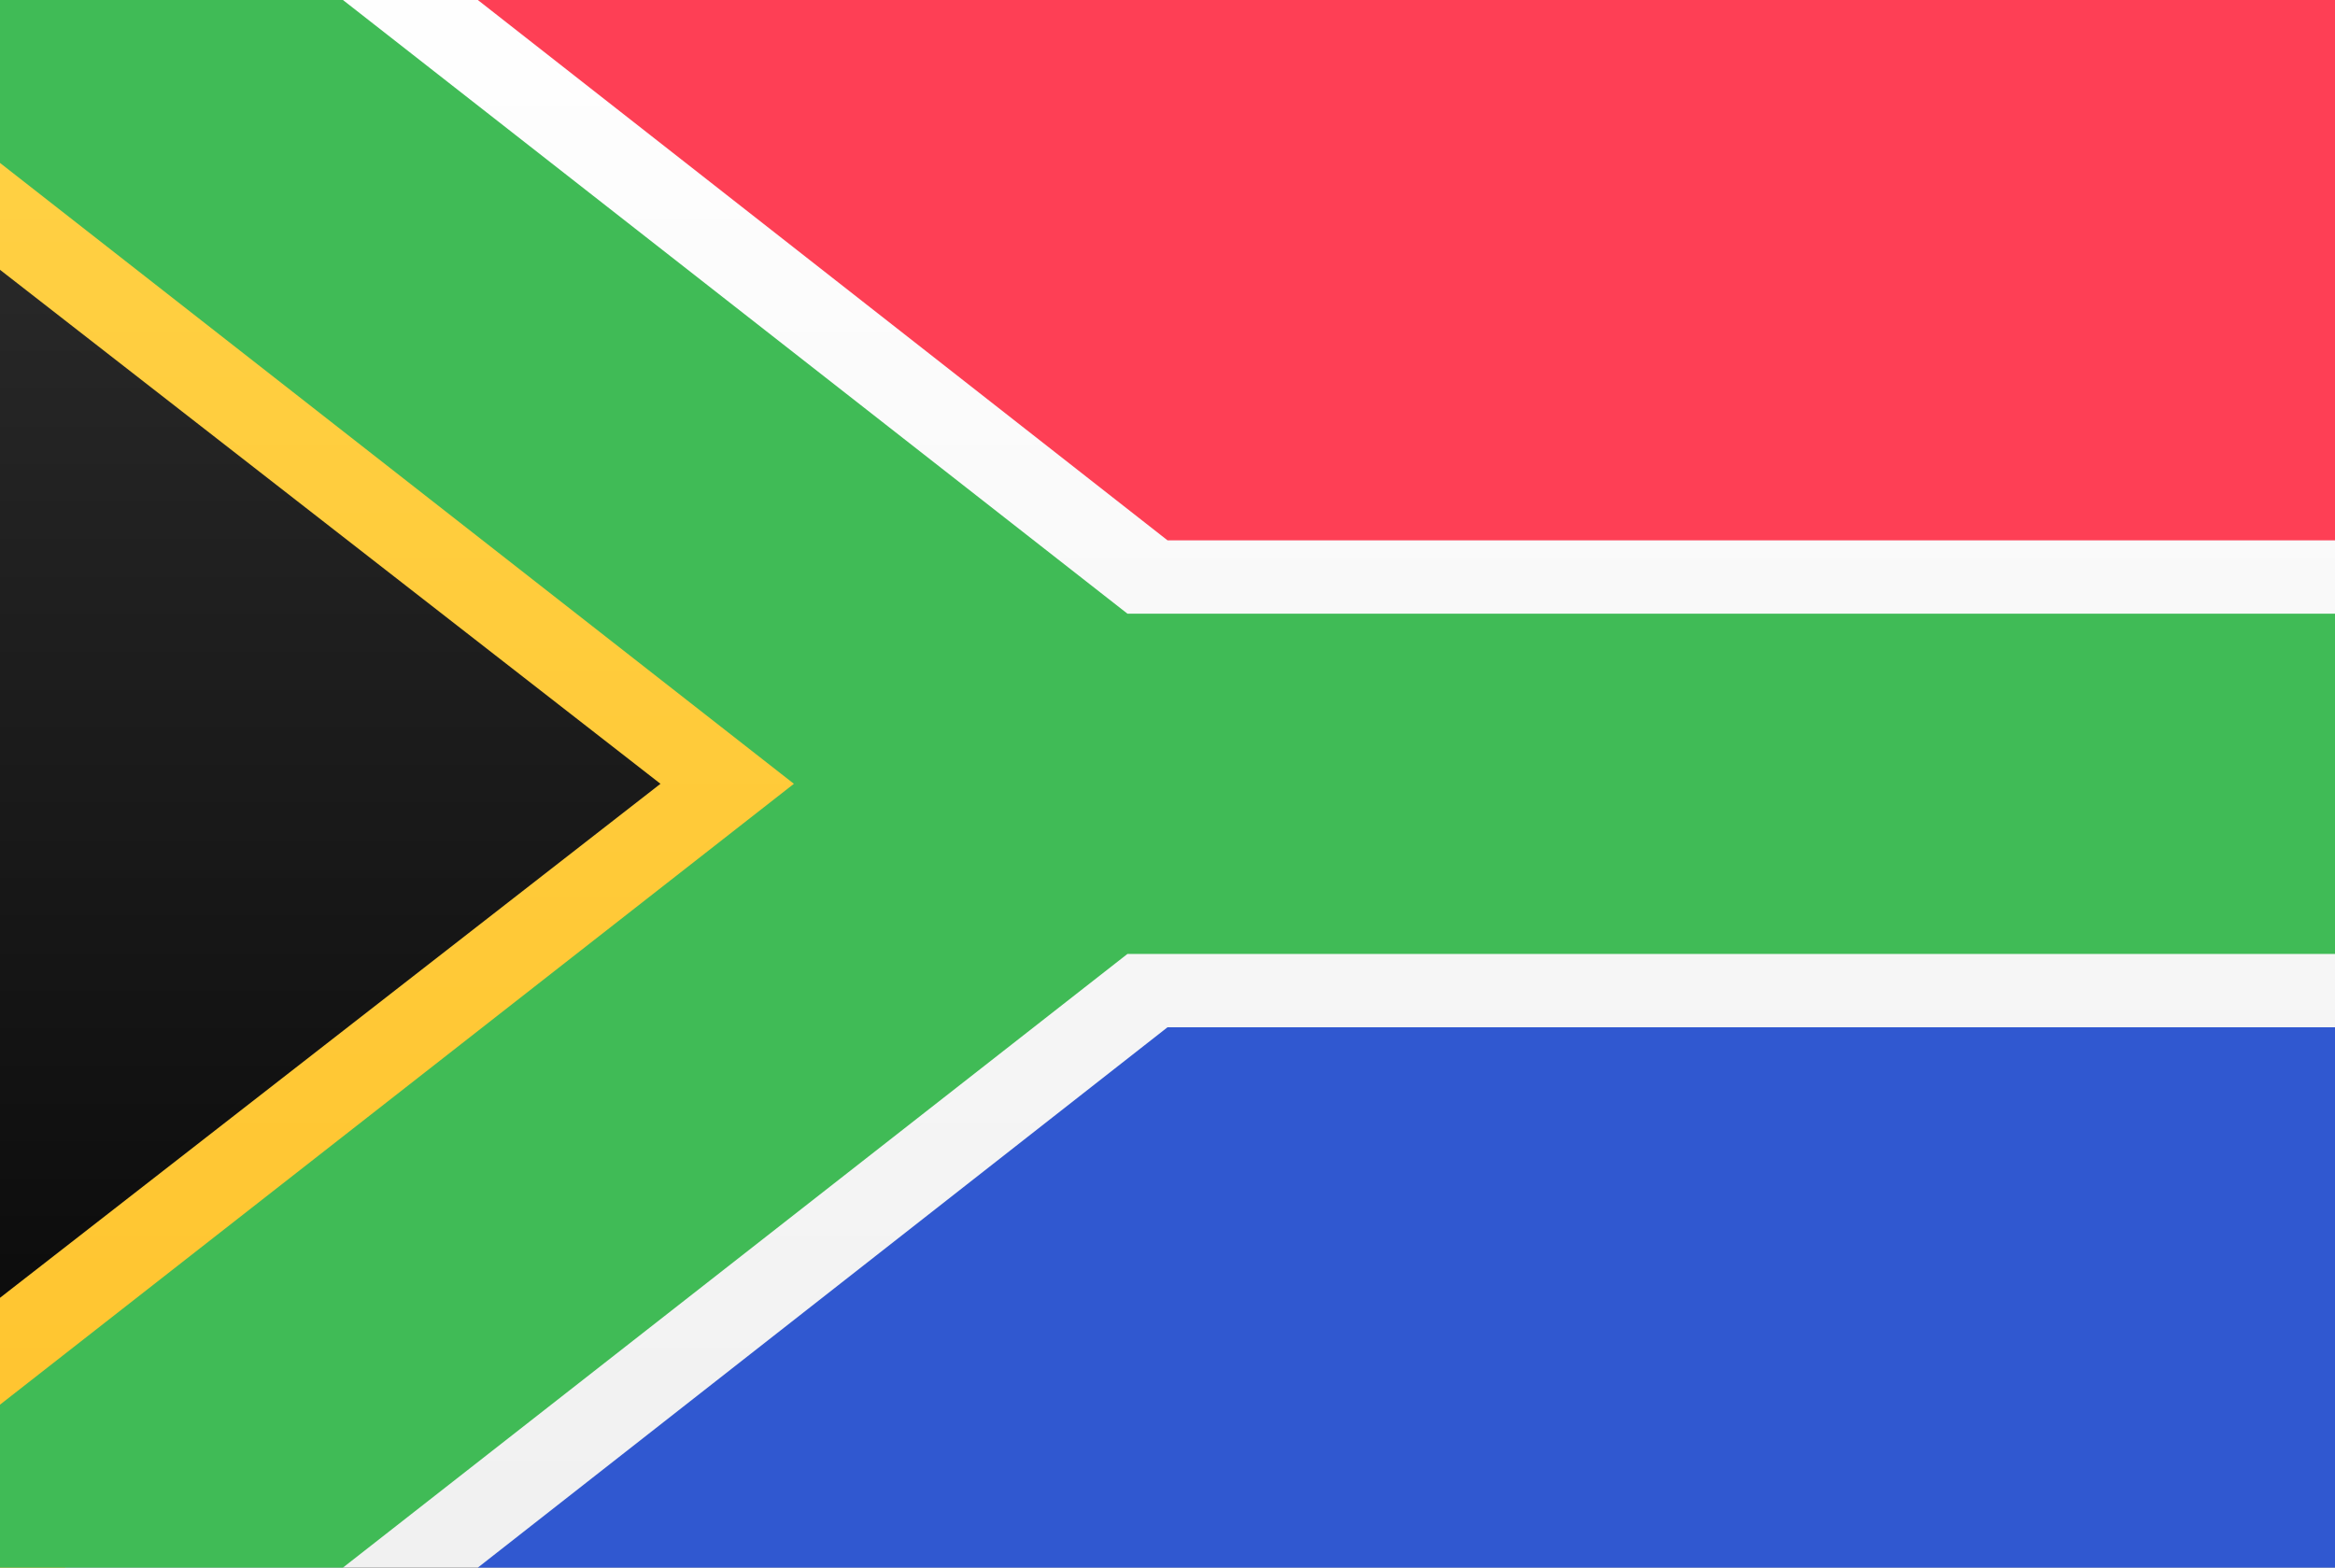 <svg xmlns="http://www.w3.org/2000/svg" xmlns:xlink="http://www.w3.org/1999/xlink" viewBox="0 0 70 47">
    <rect x="0" y="0" width="70" height="47" fill="#333333" stroke="none"/>
    <style>.st0{clip-path:url(#south-africa-flag-clip-path);} .st1{fill:url(#south-africa-flag-gradient-1);} .st2{fill:#FE3F55;} .st3{fill:#3058D0;} .st4{fill:url(#south-africa-flag-gradient-2);} .st5{fill:url(#south-africa-flag-gradient-3);} .st6{fill:#40BB56;}</style>
    <g>
        <defs>
            <path id="south-africa-flag-path" d="M0 0v47h70V0H0z" />
        </defs>
        <clipPath id="south-africa-flag-clip-path">
            <use xlink:href="#south-africa-flag-path" overflow="visible" />
        </clipPath>
        <g class="st0">
            <linearGradient id="south-africa-flag-gradient-1" x1="35" x2="35" y1="48.874" y2="-1.874" gradientUnits="userSpaceOnUse">
                <stop offset="0" stop-color="#F0F0F0" />
                <stop offset="1" stop-color="#FFF" />
            </linearGradient>
            <path d="M-.5-1.9h71v50.7h-71z" class="st1" />
            <path d="M70.5 16.2H35L11.9-1.9h58.6z" class="st2" />
            <path d="M70.5 30.8H35L11.9 48.9h58.6z" class="st3" />
            <linearGradient id="south-africa-flag-gradient-2" x1="15.828" x2="15.828" y1="48.874" y2="-1.874" gradientUnits="userSpaceOnUse">
                <stop offset="0" stop-color="#FFC32D" />
                <stop offset="1" stop-color="#FFD246" />
            </linearGradient>
            <path d="M-.5-1.9l32.7 25.4L-.5 48.9z" class="st4" />
            <linearGradient id="south-africa-flag-gradient-3" x1="9.626" x2="9.626" y1="39.288" y2="7.712" gradientUnits="userSpaceOnUse">
                <stop offset="0" stop-color="#0C0C0C" />
                <stop offset="1" stop-color="#282828" />
            </linearGradient>
            <path d="M-.5 7.7l20.3 15.8L-.5 39.3z" class="st5" />
            <path d="M70.5 18.4H33.8L2.1-6.4l-6.3 8 28 21.9-28 21.9 6.3 8 31.7-24.8h36.7z" class="st6" />
        </g>
    </g>
</svg>